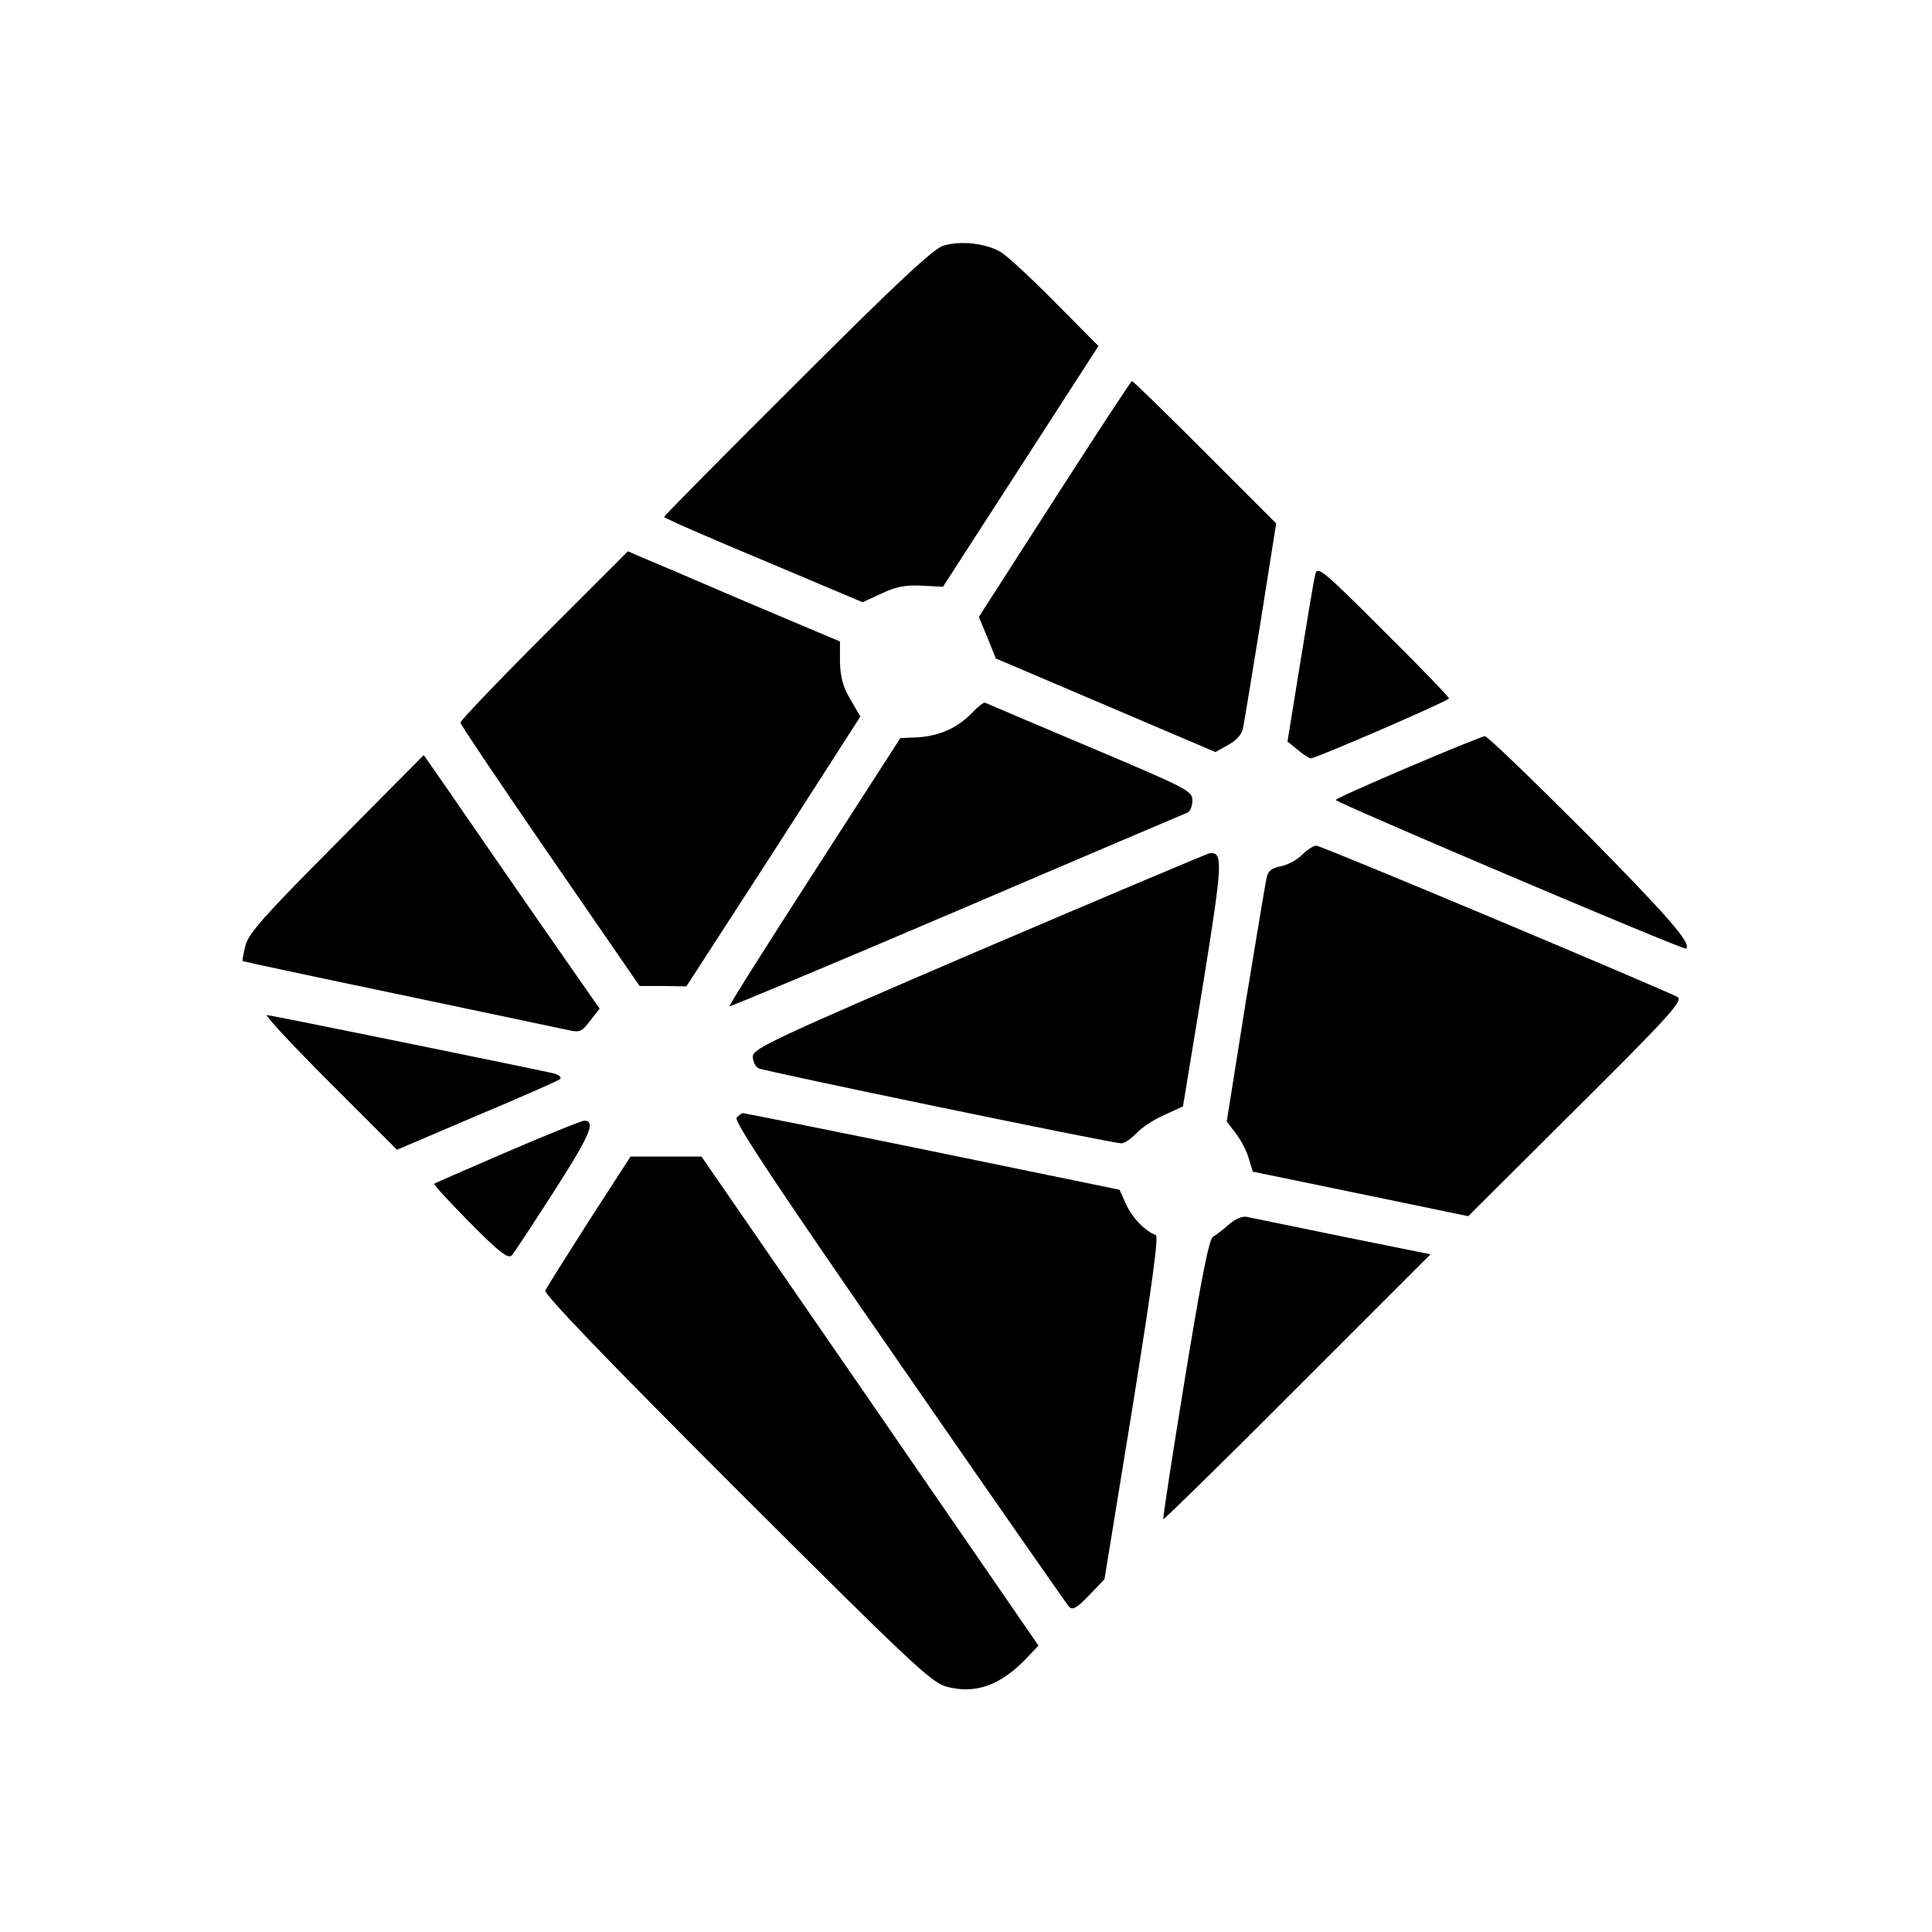 <?xml version="1.0" standalone="no"?>
<!DOCTYPE svg PUBLIC "-//W3C//DTD SVG 20010904//EN"
 "http://www.w3.org/TR/2001/REC-SVG-20010904/DTD/svg10.dtd">
<svg version="1.0" xmlns="http://www.w3.org/2000/svg"
 width="512pt" height="512pt" viewBox="0 0 512 512"
 preserveAspectRatio="xMidYMid meet">
<g transform="translate(0,512) scale(0.1,-0.1)"
fill="#000000" stroke="none">
<path d="M2500 4469 c-26 -8 -122 -97 -387 -362 -194 -193 -353 -354 -353
-357 0 -3 119 -55 263 -115 l263 -111 50 23 c37 18 63 23 106 21 l57 -3 206
319 206 319 -113 114 c-62 63 -127 123 -144 134 -39 24 -107 32 -154 18z"/>
<path d="M2795 3798 l-201 -313 23 -55 22 -55 291 -124 291 -124 34 19 c21 11
36 28 39 44 3 14 24 141 47 284 l41 259 -188 188 c-104 104 -191 189 -194 189
-3 0 -95 -141 -205 -312z"/>
<path d="M1442 3437 c-122 -122 -222 -227 -222 -232 1 -6 108 -165 238 -354
l237 -344 62 0 62 -1 231 357 230 358 -26 45 c-20 33 -27 60 -28 100 l0 54
-251 106 c-137 59 -264 113 -281 120 l-30 13 -222 -222z"/>
<path d="M3486 3599 c-4 -13 -21 -118 -40 -234 l-34 -210 27 -22 c14 -12 30
-22 34 -23 14 0 367 153 367 159 0 4 -78 85 -174 180 -159 159 -175 172 -180
150z"/>
<path d="M2576 3231 c-38 -40 -86 -61 -143 -65 l-47 -2 -228 -354 c-125 -194
-227 -355 -225 -357 2 -1 273 112 603 253 329 141 605 258 612 261 6 3 12 17
12 32 0 25 -14 32 -272 141 -149 63 -274 116 -278 118 -3 1 -19 -11 -34 -27z"/>
<path d="M3733 3087 c-106 -45 -193 -84 -193 -87 0 -7 923 -399 928 -394 16
13 -46 84 -266 307 -141 141 -261 257 -267 256 -5 0 -97 -37 -202 -82z"/>
<path d="M893 2887 c-188 -189 -233 -239 -242 -271 -6 -22 -9 -41 -8 -43 2 -1
187 -41 413 -88 225 -47 426 -90 446 -94 35 -8 39 -6 62 24 l25 32 -163 234
c-89 129 -194 280 -232 336 l-71 102 -230 -232z"/>
<path d="M3450 2854 c-13 -13 -39 -27 -57 -30 -24 -5 -33 -12 -37 -33 -3 -14
-28 -165 -56 -335 l-49 -308 25 -33 c14 -18 29 -48 34 -67 l10 -33 286 -59
285 -59 270 269 c257 255 297 299 286 311 -10 9 -947 403 -959 402 -7 0 -24
-11 -38 -25z"/>
<path d="M2595 2601 c-545 -234 -600 -260 -600 -281 0 -12 7 -27 15 -31 15 -8
937 -199 962 -199 8 0 25 12 39 26 13 15 47 37 74 49 l50 23 53 322 c52 324
54 352 18 349 -6 -1 -281 -117 -611 -258z"/>
<path d="M873 2252 l179 -179 211 90 c117 49 216 93 221 97 5 5 -2 11 -15 15
-66 15 -752 155 -762 155 -6 0 68 -80 166 -178z"/>
<path d="M1952 2158 c-7 -10 107 -182 430 -648 241 -349 445 -641 451 -648 10
-10 21 -3 53 30 l41 43 74 454 c52 324 70 456 62 458 -28 10 -63 46 -79 82
l-17 38 -496 102 c-273 56 -499 101 -502 101 -4 0 -11 -6 -17 -12z"/>
<path d="M1345 2068 c-104 -45 -192 -83 -194 -85 -3 -2 40 -48 94 -103 77 -78
102 -97 111 -87 6 6 57 84 113 171 95 148 111 186 79 186 -7 0 -98 -37 -203
-82z"/>
<path d="M1561 1885 c-60 -94 -112 -177 -116 -185 -3 -10 156 -176 507 -527
461 -460 517 -513 557 -523 76 -20 141 3 210 74 l33 35 -446 648 -447 648 -94
0 -94 0 -110 -170z"/>
<path d="M3258 1876 c-16 -14 -35 -29 -43 -33 -11 -6 -31 -109 -75 -377 -33
-203 -59 -370 -57 -372 1 -2 162 155 355 349 l353 353 -233 47 c-128 26 -242
50 -253 52 -12 3 -31 -5 -47 -19z"/>
</g>
</svg>
